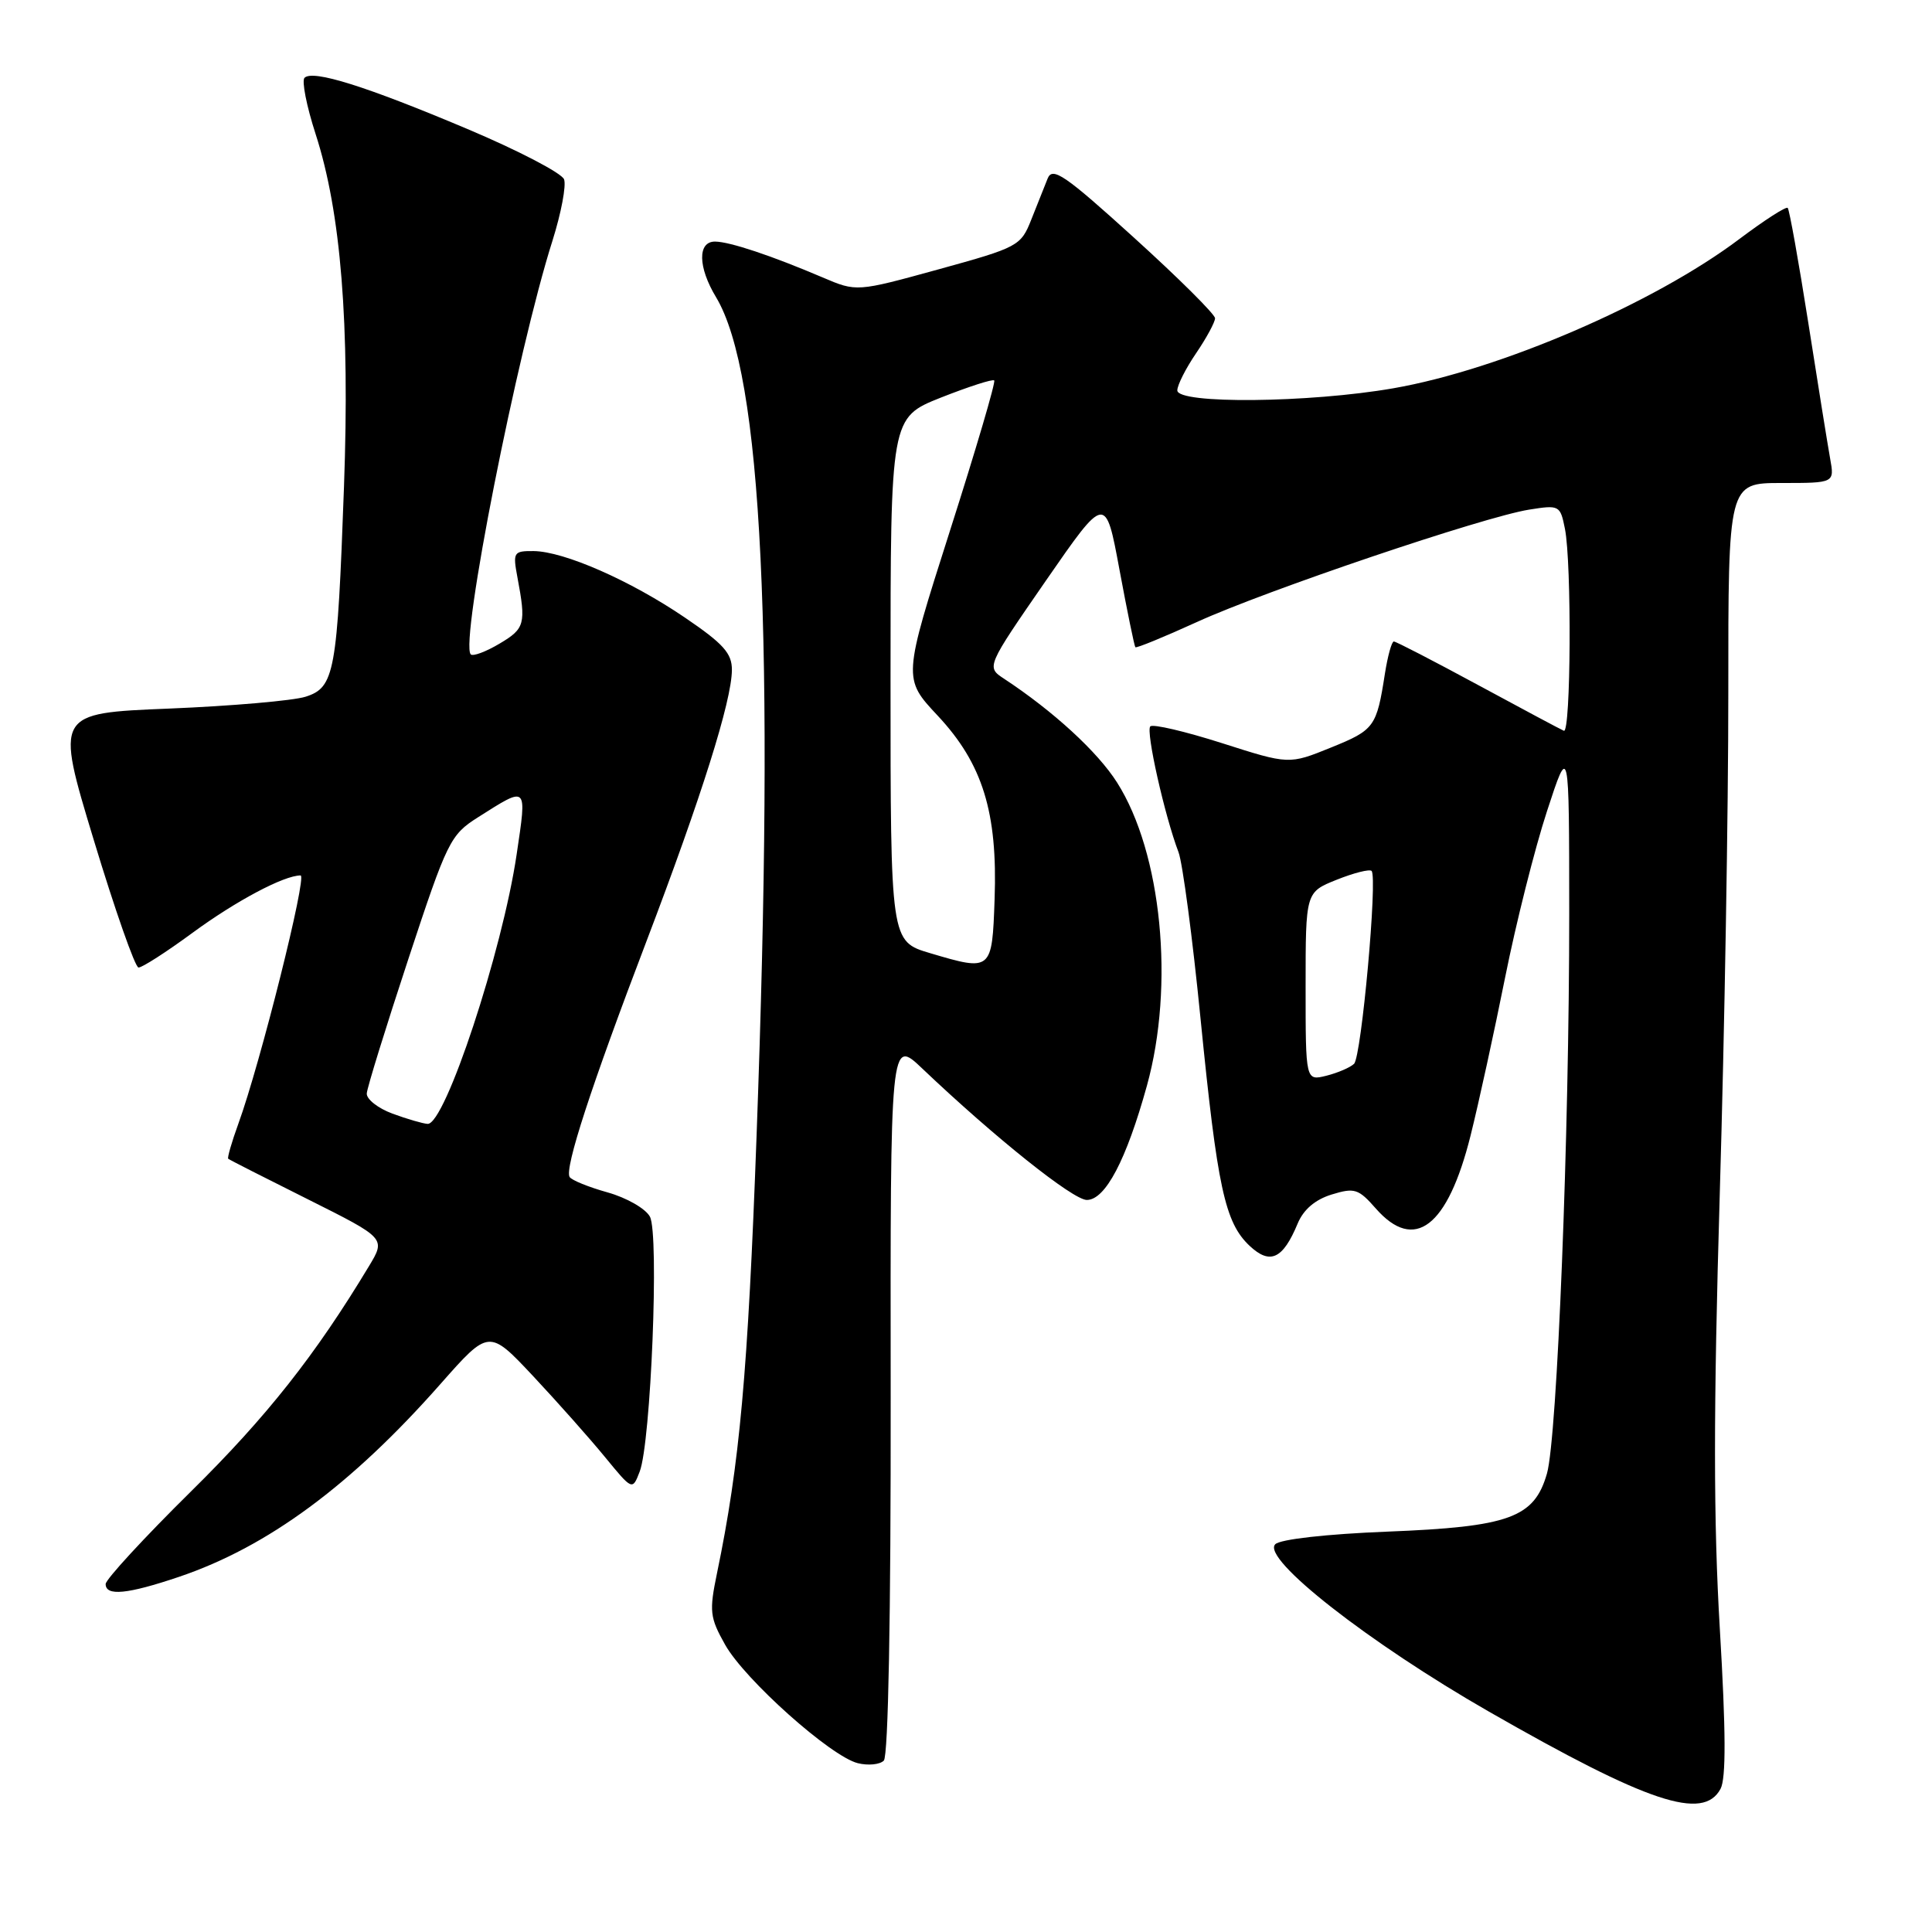<?xml version="1.0" encoding="UTF-8" standalone="no"?>
<!DOCTYPE svg PUBLIC "-//W3C//DTD SVG 1.1//EN" "http://www.w3.org/Graphics/SVG/1.1/DTD/svg11.dtd" >
<svg xmlns="http://www.w3.org/2000/svg" xmlns:xlink="http://www.w3.org/1999/xlink" version="1.1" viewBox="0 0 256 256">
 <g >
 <path fill="currentColor"
d=" M 227.98 237.03 C 228.72 235.66 228.69 229.36 227.89 215.91 C 227.04 201.56 227.03 187.03 227.88 158.12 C 228.51 136.88 229.02 107.01 229.01 91.75 C 229.00 64.00 229.00 64.00 236.05 64.00 C 243.09 64.00 243.09 64.00 242.50 60.75 C 242.18 58.96 240.87 50.85 239.60 42.72 C 238.32 34.59 237.10 27.77 236.88 27.55 C 236.66 27.33 233.79 29.18 230.49 31.66 C 219.18 40.19 198.79 48.98 184.62 51.45 C 173.48 53.39 156.00 53.56 156.00 51.73 C 156.00 51.03 157.12 48.81 158.50 46.79 C 159.88 44.76 161.00 42.68 161.00 42.17 C 161.00 41.65 156.18 36.86 150.28 31.51 C 141.10 23.18 139.46 22.06 138.82 23.65 C 138.41 24.67 137.44 27.12 136.65 29.10 C 135.27 32.59 134.92 32.78 124.36 35.69 C 113.50 38.68 113.50 38.68 109.00 36.76 C 102.25 33.88 96.71 32.03 94.75 32.01 C 92.42 32.00 92.47 35.39 94.88 39.38 C 101.00 49.55 102.68 84.28 100.25 150.50 C 99.10 181.94 98.01 193.99 95.01 208.44 C 93.96 213.51 94.05 214.32 96.08 217.93 C 98.68 222.56 110.07 232.73 113.66 233.63 C 115.03 233.97 116.58 233.82 117.11 233.29 C 117.70 232.70 118.05 214.07 118.02 184.94 C 117.97 137.55 117.97 137.55 122.23 141.61 C 131.85 150.75 142.18 159.00 144.01 159.00 C 146.46 159.00 149.24 153.72 151.97 143.87 C 155.66 130.55 153.94 113.02 148.02 103.69 C 145.44 99.62 139.58 94.24 133.05 89.94 C 130.68 88.38 130.68 88.38 138.58 76.95 C 146.49 65.52 146.49 65.52 148.34 75.51 C 149.36 81.00 150.31 85.62 150.44 85.76 C 150.58 85.91 154.25 84.40 158.60 82.42 C 167.72 78.25 196.55 68.50 202.61 67.53 C 206.62 66.89 206.74 66.95 207.36 70.06 C 208.27 74.61 208.15 97.23 207.22 96.83 C 206.79 96.65 201.66 93.91 195.82 90.75 C 189.98 87.59 184.97 85.00 184.69 85.00 C 184.41 85.00 183.88 86.91 183.51 89.25 C 182.41 96.32 182.13 96.72 176.37 99.05 C 170.80 101.31 170.80 101.31 161.92 98.47 C 157.03 96.91 152.76 95.91 152.42 96.25 C 151.80 96.87 154.32 108.09 156.16 112.92 C 156.70 114.34 158.02 124.28 159.08 135.00 C 161.31 157.39 162.30 161.99 165.58 165.08 C 168.30 167.63 169.99 166.84 171.95 162.12 C 172.72 160.27 174.27 158.95 176.45 158.28 C 179.48 157.35 180.00 157.51 182.30 160.13 C 187.43 165.97 191.82 162.60 194.85 150.50 C 195.95 146.10 198.01 136.65 199.44 129.50 C 200.87 122.35 203.36 112.45 204.98 107.50 C 207.92 98.50 207.92 98.50 207.93 121.00 C 207.94 150.30 206.34 190.49 204.98 195.25 C 203.30 201.11 200.01 202.31 183.80 202.95 C 175.76 203.27 169.63 203.96 168.98 204.62 C 167.10 206.50 181.36 217.67 197.31 226.81 C 218.38 238.88 225.69 241.32 227.98 237.03 Z  M 23.72 208.94 C 35.46 204.97 46.51 196.83 58.37 183.38 C 64.79 176.11 64.79 176.11 70.65 182.35 C 73.87 185.79 78.14 190.60 80.15 193.05 C 83.80 197.50 83.80 197.50 84.76 195.00 C 86.25 191.16 87.36 163.54 86.12 161.22 C 85.55 160.15 83.04 158.71 80.51 158.00 C 78.00 157.30 75.74 156.38 75.48 155.96 C 74.78 154.83 78.31 143.99 85.68 124.67 C 92.94 105.61 96.95 92.89 96.98 88.79 C 97.00 86.57 95.86 85.30 90.75 81.83 C 83.53 76.92 74.74 73.06 70.70 73.02 C 68.05 73.00 67.94 73.18 68.56 76.49 C 69.72 82.67 69.56 83.29 66.20 85.28 C 64.39 86.36 62.67 87.00 62.38 86.71 C 60.90 85.23 68.53 46.60 73.21 31.88 C 74.36 28.23 75.05 24.58 74.74 23.76 C 74.42 22.93 68.64 19.92 61.88 17.07 C 48.49 11.42 41.46 9.21 40.35 10.31 C 39.96 10.70 40.62 14.06 41.82 17.76 C 45.18 28.13 46.36 42.86 45.58 64.50 C 44.69 89.16 44.34 91.09 40.49 92.32 C 38.85 92.84 30.71 93.55 22.42 93.89 C 7.33 94.50 7.33 94.50 12.43 111.32 C 15.23 120.57 17.90 128.17 18.35 128.20 C 18.81 128.23 22.03 126.16 25.50 123.61 C 31.29 119.36 37.62 116.00 39.83 116.00 C 40.73 116.00 34.49 140.92 31.58 148.91 C 30.70 151.33 30.10 153.42 30.24 153.54 C 30.38 153.67 35.14 156.09 40.81 158.92 C 51.12 164.08 51.12 164.08 48.88 167.79 C 41.79 179.56 35.35 187.72 25.29 197.64 C 19.08 203.77 14.00 209.29 14.00 209.89 C 14.00 211.53 16.88 211.25 23.72 208.94 Z  M 173.00 130.72 C 173.00 118.22 173.00 118.22 177.12 116.57 C 179.39 115.66 181.47 115.14 181.74 115.40 C 182.56 116.22 180.40 140.00 179.42 140.96 C 178.91 141.45 177.26 142.16 175.75 142.54 C 173.00 143.22 173.00 143.22 173.00 130.72 Z  M 123.25 126.30 C 118.00 124.74 118.00 124.74 118.00 90.04 C 118.00 55.34 118.00 55.34 124.68 52.68 C 128.36 51.23 131.54 50.20 131.74 50.41 C 131.95 50.62 129.31 59.58 125.87 70.34 C 119.63 89.90 119.63 89.90 124.26 94.84 C 130.20 101.20 132.20 107.63 131.79 119.14 C 131.46 128.68 131.40 128.72 123.25 126.30 Z  M 52.00 147.56 C 50.08 146.85 48.54 145.64 48.60 144.88 C 48.65 144.11 51.13 136.11 54.10 127.10 C 59.26 111.44 59.67 110.62 63.33 108.30 C 69.96 104.10 69.83 103.97 68.46 113.20 C 66.56 126.07 58.96 149.07 56.66 148.92 C 56.02 148.88 53.92 148.27 52.00 147.56 Z "/>
</g>
</svg>